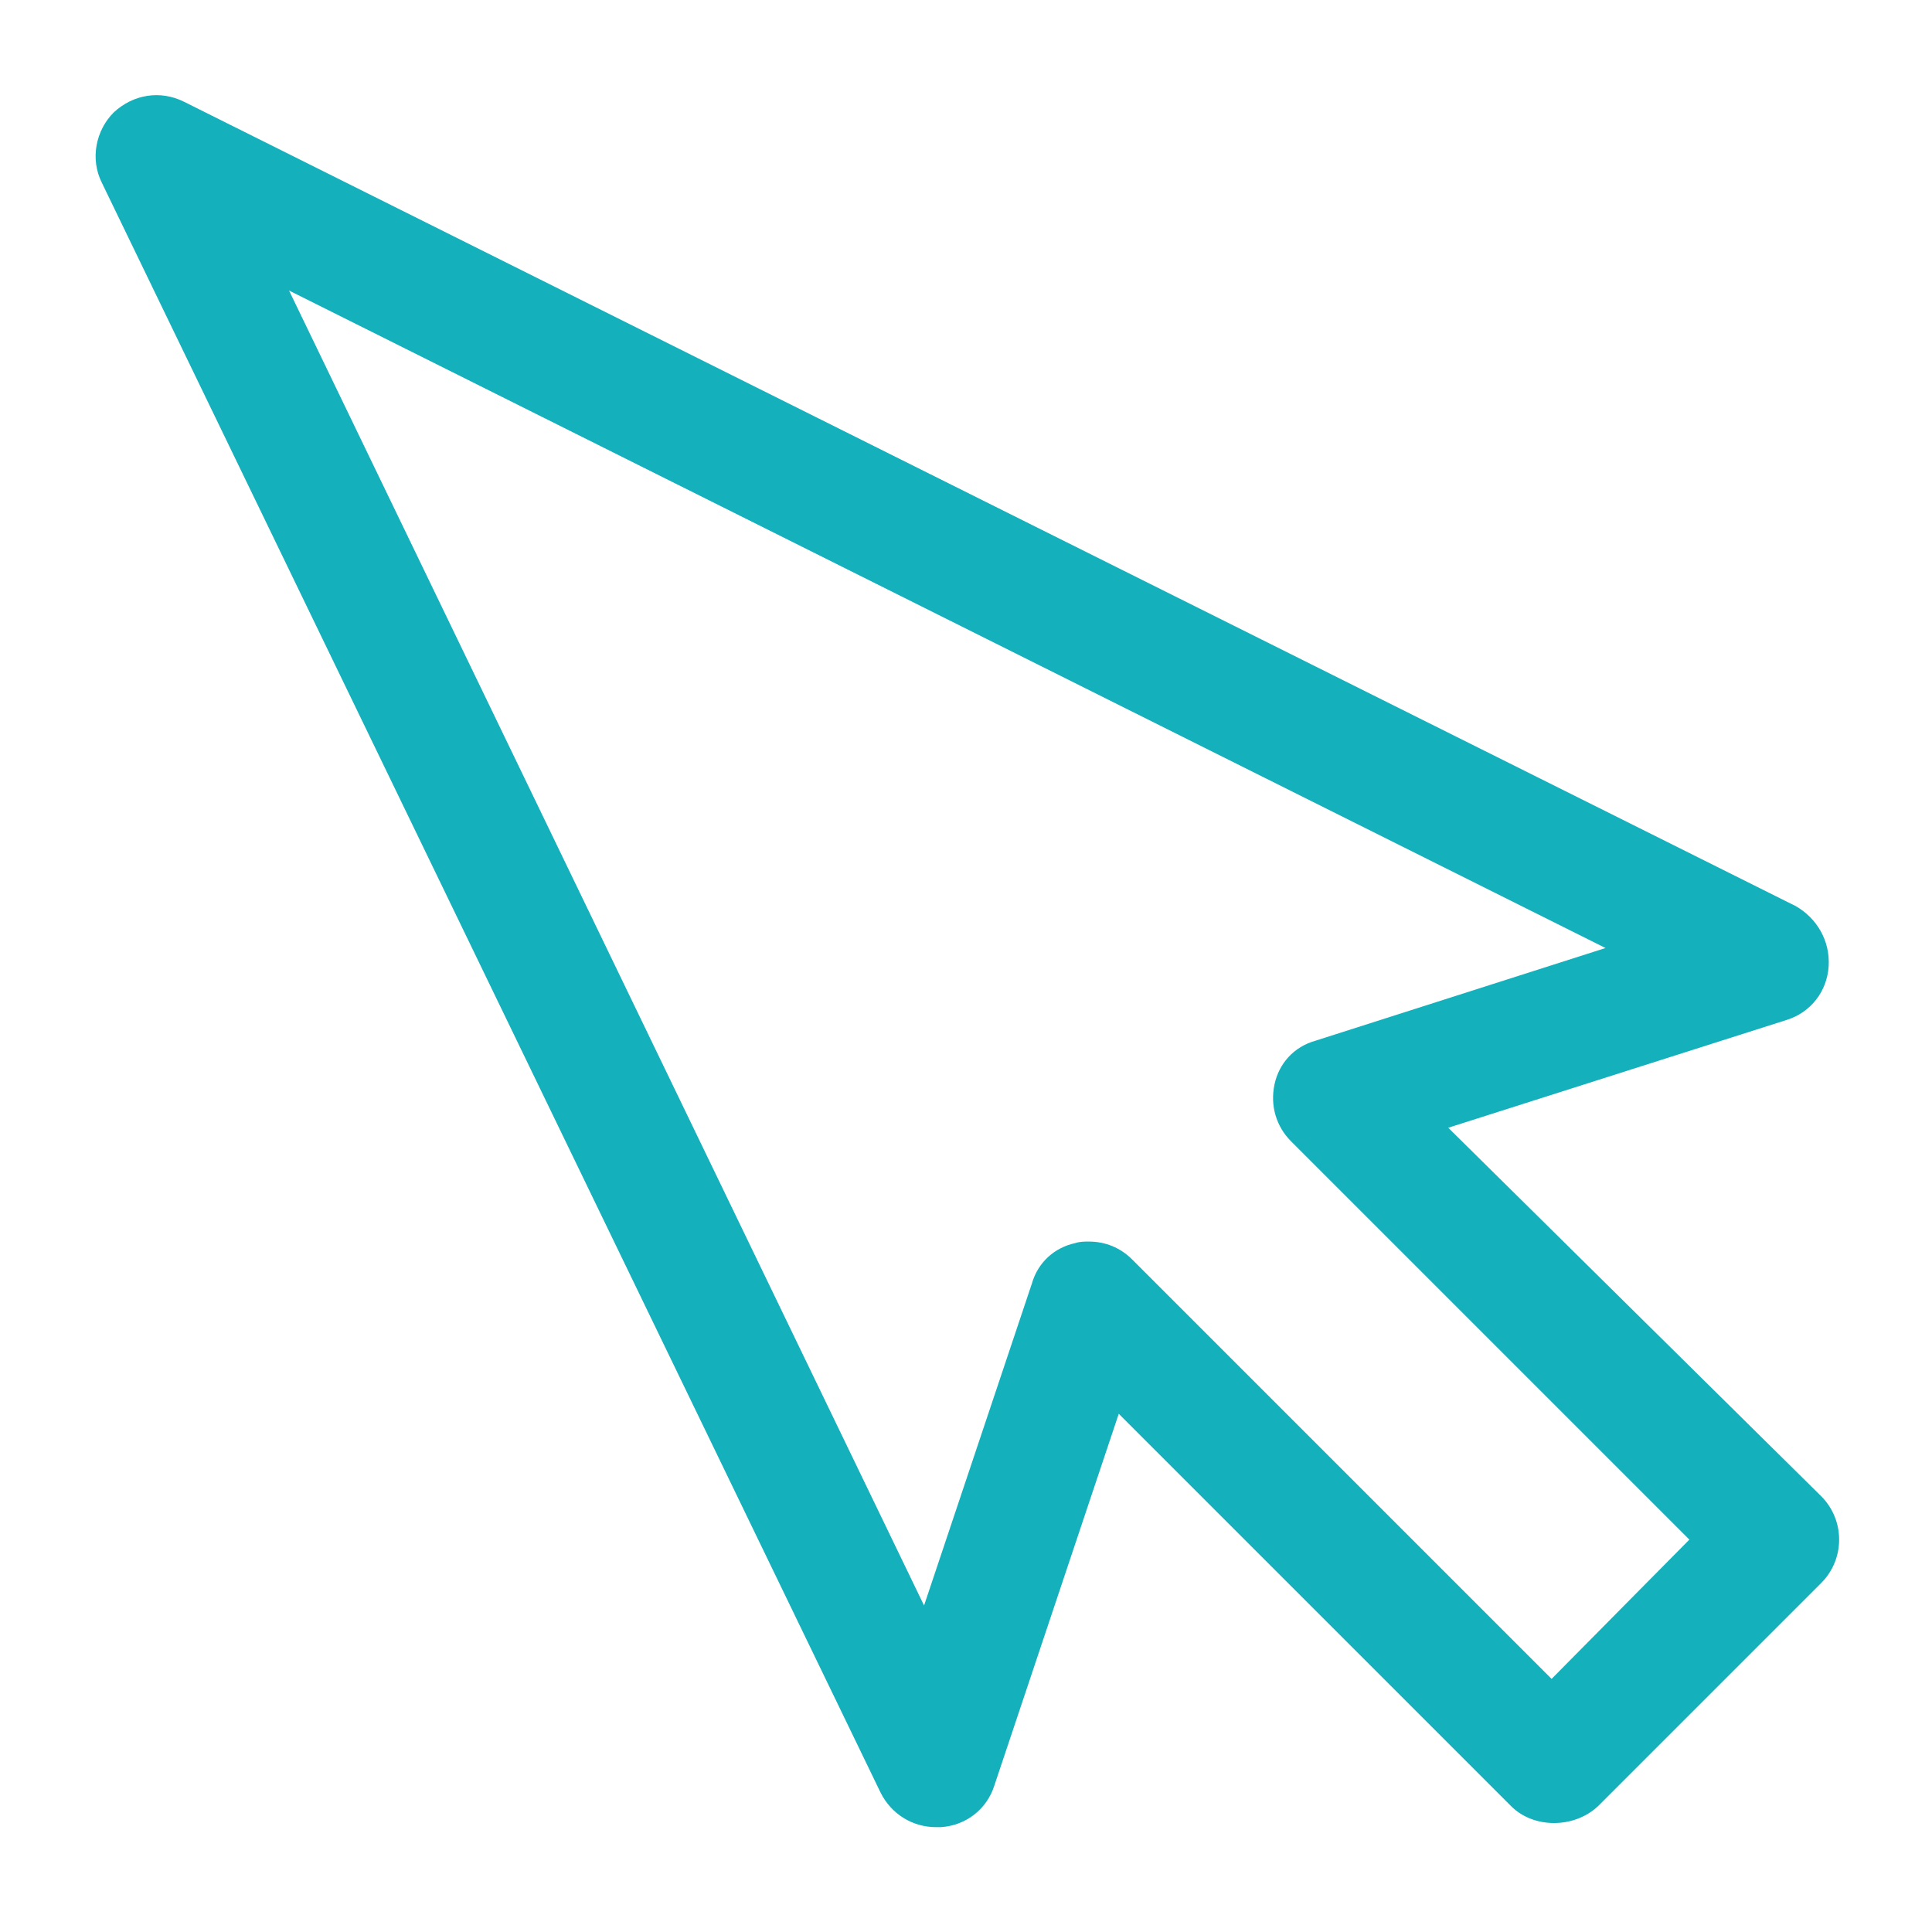 <?xml version="1.0" encoding="utf-8"?>
<svg xmlns="http://www.w3.org/2000/svg" xmlns:xlink="http://www.w3.org/1999/xlink" version="1.1" viewBox="0 0 129 129" enable-background="new 0 0 129 129" width="512px" height="512px">
  <g>
    <path d="m96.7,75.3l22.6-7.2c1.6-0.5 2.7-1.9 2.8-3.6 0.1-1.7-0.8-3.2-2.2-4l-107.6-53.7c-1.6-0.8-3.4-0.5-4.7,0.7-1.2,1.2-1.6,3.1-0.8,4.7l52,107.5c0.7,1.4 2.1,2.3 3.7,2.3 0.1,0 0.2,0 0.3,0 1.7-0.1 3.1-1.2 3.6-2.8l8.3-24.8 26.2,26.2c1.5,1.5 4.2,1.5 5.8,0l14.9-14.9c1.6-1.6 1.6-4.2 0-5.8l-24.9-24.6zm6.9,36.8l-28-28c-0.8-0.8-1.8-1.2-2.9-1.2-0.3,0-0.6,0-0.9,0.1-1.4,0.3-2.5,1.3-2.9,2.7l-7.2,21.5-42.4-87.8 87.9,43.9-19.4,6.2c-1.4,0.4-2.4,1.5-2.7,2.9-0.3,1.4 0.1,2.8 1.1,3.8l26.6,26.6-9.2,9.3z" fill="#14b0bc"/>
  </g>
</svg>
